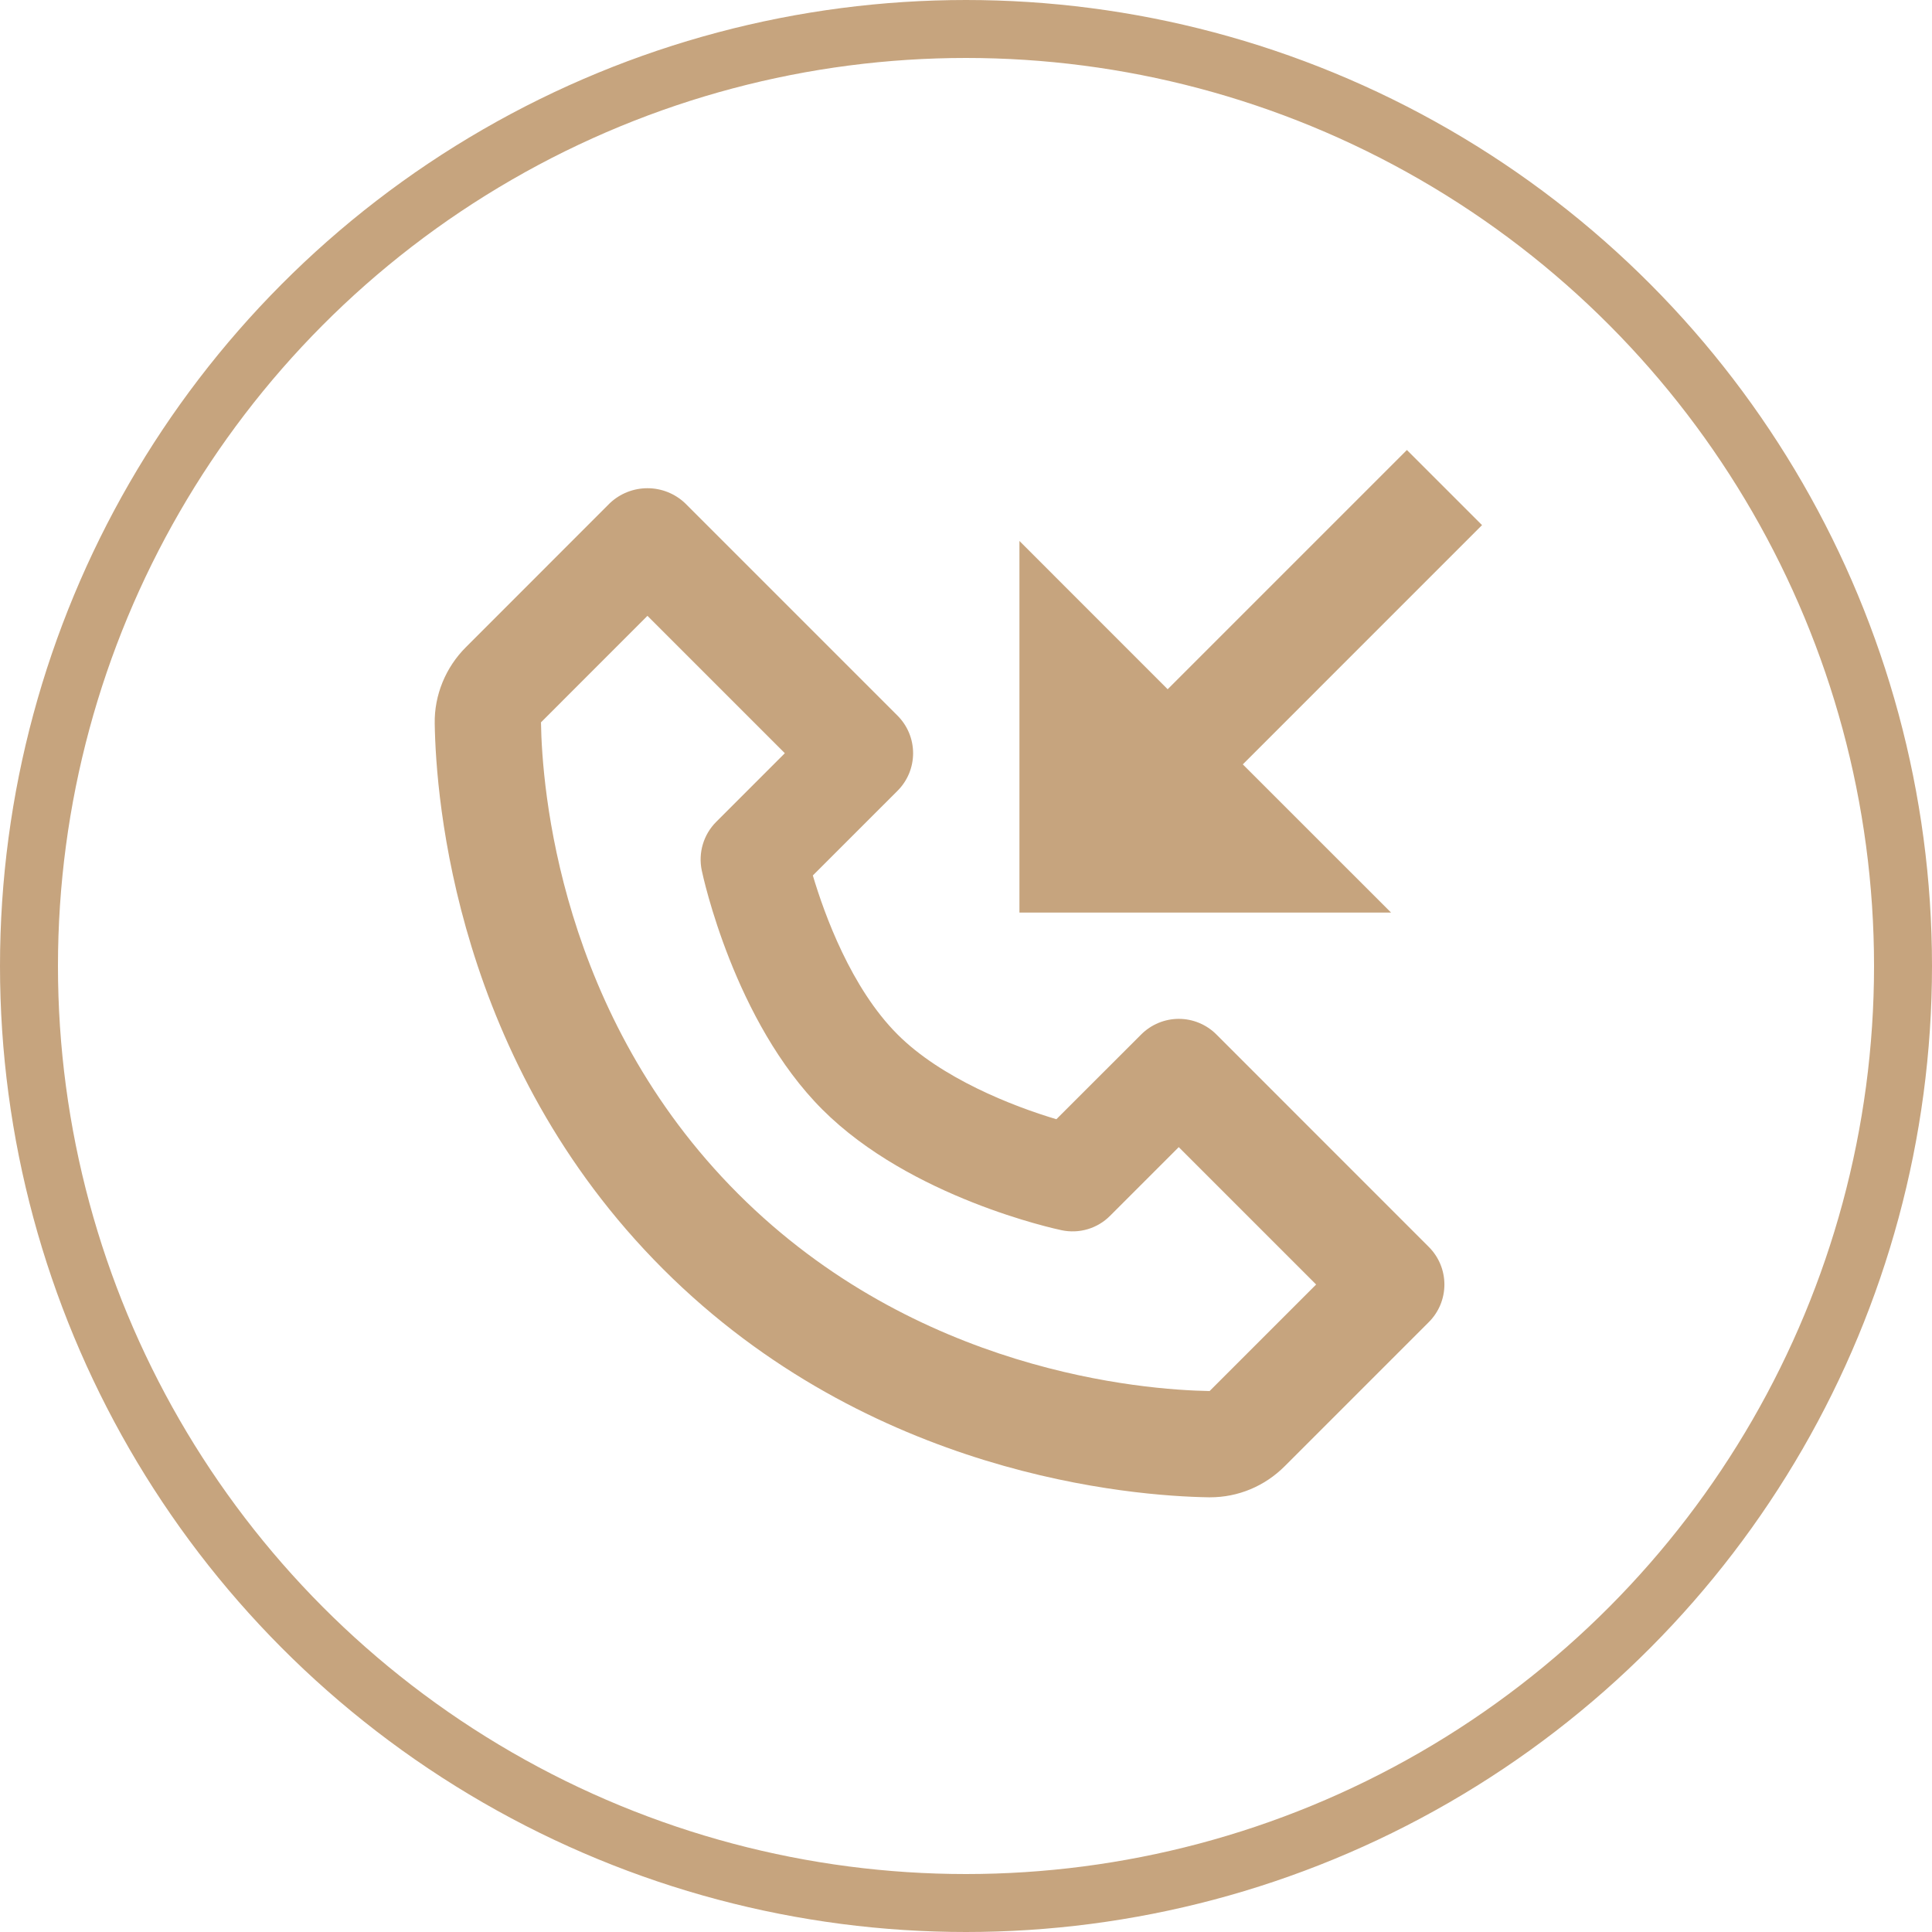 <svg width="100" height="100" viewBox="0 0 100 100" fill="none" xmlns="http://www.w3.org/2000/svg">
<path d="M62.959 53.542C62.704 53.287 62.401 53.084 62.067 52.946C61.733 52.807 61.376 52.736 61.014 52.736C60.653 52.736 60.296 52.807 59.962 52.946C59.629 53.084 59.325 53.287 59.07 53.542L54.678 57.931C52.413 57.257 48.722 55.811 46.456 53.542C44.053 51.139 42.678 47.346 42.072 45.314L46.456 40.931C46.712 40.675 46.914 40.373 47.053 40.039C47.191 39.705 47.262 39.348 47.262 38.986C47.262 38.625 47.191 38.268 47.053 37.934C46.914 37.6 46.712 37.297 46.456 37.042L35.456 26.042C34.93 25.546 34.235 25.27 33.512 25.27C32.789 25.27 32.093 25.546 31.567 26.042L24.118 33.495C23.067 34.54 22.476 35.981 22.501 37.446C22.561 41.36 23.59 54.956 34.318 65.683C45.037 76.4 58.641 77.437 62.557 77.5H62.634C64.086 77.5 65.459 76.928 66.498 75.889L73.956 68.431C74.212 68.175 74.414 67.873 74.553 67.539C74.691 67.205 74.762 66.848 74.762 66.486C74.762 66.125 74.691 65.768 74.553 65.434C74.414 65.1 74.212 64.797 73.956 64.542L62.959 53.542ZM62.609 72C59.178 71.942 47.435 71.021 38.206 61.792C28.944 52.53 28.053 40.749 28.001 37.389L33.512 31.875L40.623 38.986L37.068 42.542C36.413 43.197 36.133 44.143 36.322 45.05C36.388 45.366 38.002 52.866 42.568 57.431C47.133 61.996 54.632 63.61 54.948 63.676C55.395 63.771 55.859 63.753 56.297 63.623C56.735 63.493 57.134 63.255 57.456 62.931L61.012 59.375L68.123 66.486L62.609 72Z" fill="#C6A47E"/>
<path d="M60.438 35.675L52.766 28V47.236H72.002L64.327 39.564L76.71 27.18L72.821 23.292L60.438 35.675Z" fill="#C6A47E"/>
<circle cx="50" cy="50" r="48.5" stroke="#C6A47E" stroke-width="3"/>
</svg>
